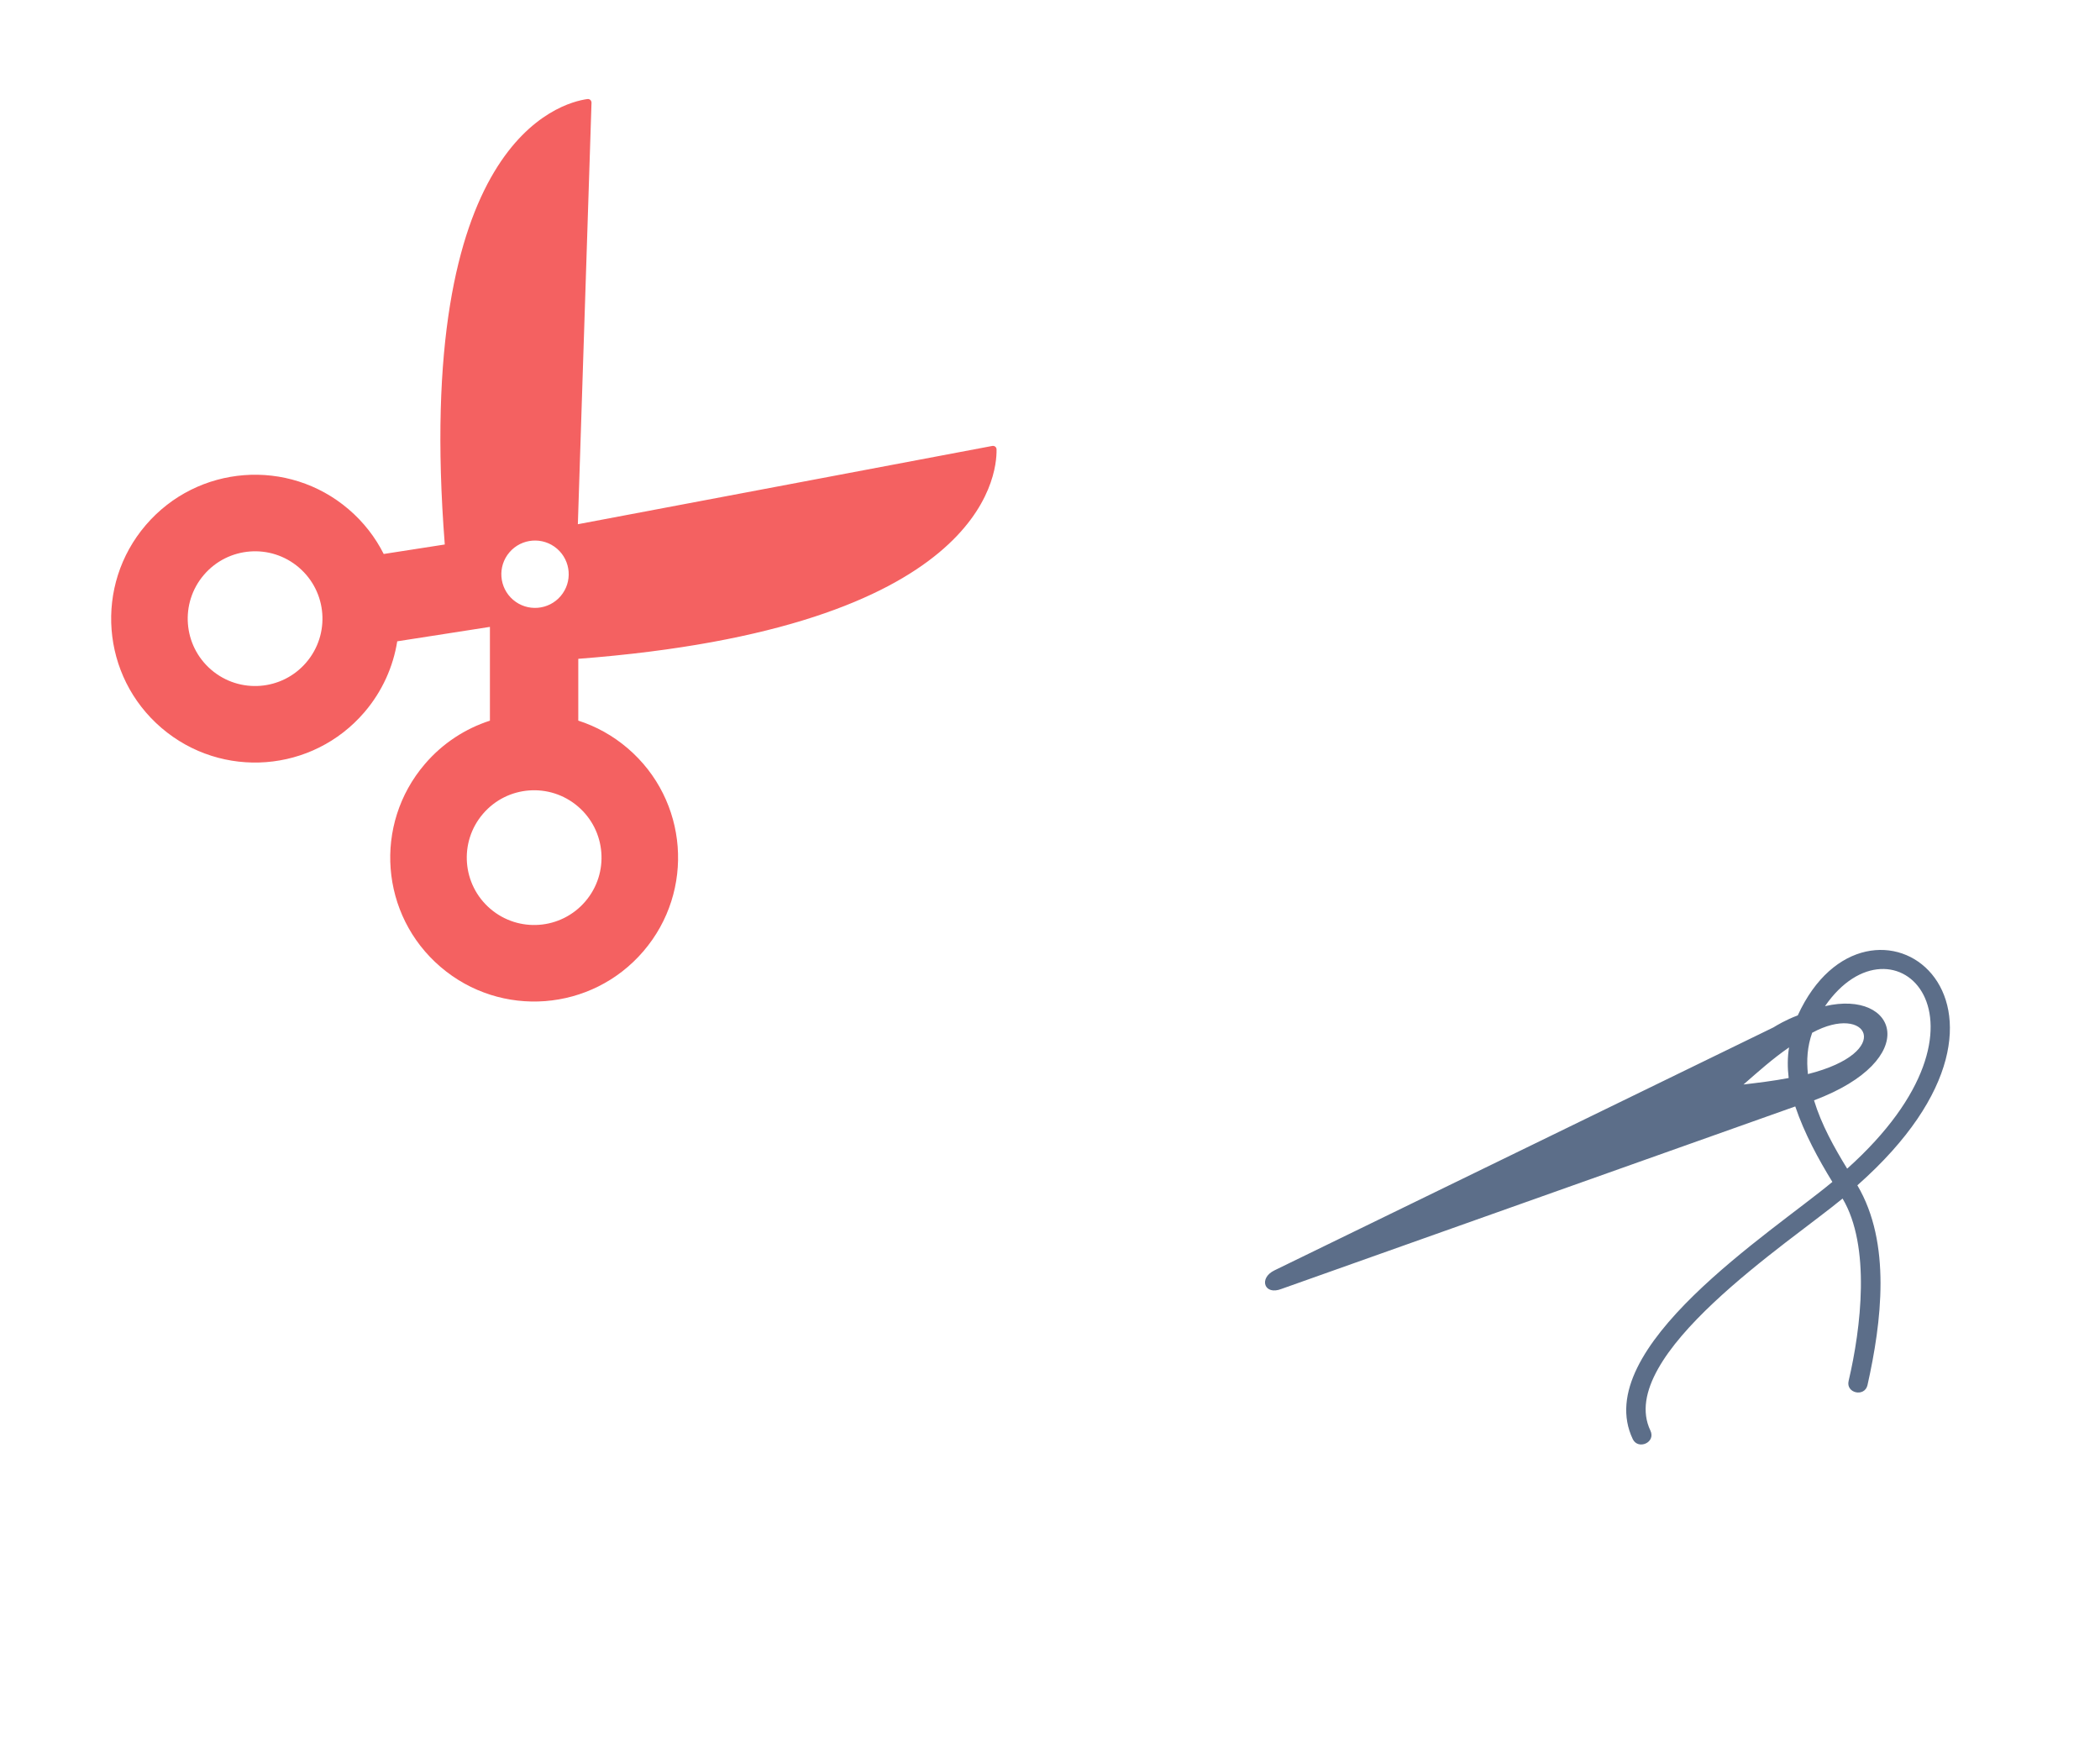 <svg width="250" height="208" viewBox="0 0 250 208" fill="none" xmlns="http://www.w3.org/2000/svg">
<g clip-path="url(#clip0_149_11)">
<path d="M68.843 85.798L68.843 78.439C116.848 74.769 118.697 56.747 118.637 53.503C118.631 53.225 118.387 53.044 118.113 53.097L68.792 62.415L70.418 12.247C70.427 11.971 70.209 11.756 69.936 11.792C66.722 12.232 49.196 16.828 52.95 64.828L45.68 65.958C44.689 63.985 43.298 62.173 41.513 60.644C34.321 54.487 23.517 55.323 17.358 62.514C11.198 69.706 12.034 80.51 19.224 86.668C26.415 92.827 37.221 91.991 43.38 84.8C45.516 82.306 46.809 79.374 47.29 76.356L58.324 74.638L58.324 85.804C55.414 86.742 52.717 88.471 50.581 90.966C44.42 98.157 45.255 108.963 52.446 115.122C59.636 121.28 70.441 120.443 76.6 113.252C82.759 106.061 81.924 95.257 74.733 89.099C72.95 87.569 70.944 86.474 68.843 85.798ZM25.151 79.749C21.786 76.867 21.395 71.806 24.277 68.441C27.159 65.076 32.219 64.685 35.584 67.567C38.95 70.45 39.341 75.508 36.458 78.874C33.576 82.239 28.517 82.632 25.151 79.749ZM61.085 71.414C59.403 69.974 59.207 67.441 60.648 65.759C62.088 64.077 64.621 63.881 66.303 65.321C67.984 66.762 68.18 69.295 66.74 70.977C65.299 72.658 62.766 72.854 61.085 71.414ZM58.372 108.202C55.006 105.319 54.616 100.259 57.498 96.894C60.38 93.529 65.44 93.137 68.806 96.02C72.171 98.902 72.563 103.961 69.68 107.327C66.797 110.694 61.737 111.084 58.372 108.202Z" fill="#F46161"/>
</g>
<path fill-rule="evenodd" clip-rule="evenodd" d="M222.318 164.925C224 157.399 225.179 148 221.114 141.125C245.872 119.237 222.346 102.693 214.019 120.893C212.568 121.436 211.486 122.1 211.127 122.321L151.717 151.253C149.807 152.178 150.5 154.281 152.571 153.455L213.722 131.734C214.818 134.977 216.484 138.02 218.14 140.72C210.957 146.715 189.205 160.563 194.386 171.362C195.028 172.652 197.15 171.747 196.477 170.326C192.219 161.439 213.142 147.853 219.353 142.701C222.725 148.365 221.557 158.104 220.073 164.419C219.725 165.873 221.969 166.379 222.318 164.925ZM207.56 129.121C209.271 127.625 211.031 126.049 212.983 124.703C212.783 125.914 212.795 127.147 212.937 128.349C211.165 128.692 209.363 128.906 207.56 129.121ZM215.23 127.882C215.048 126.21 215.156 124.607 215.734 122.963C222.309 119.374 225.661 125.247 215.23 127.882ZM219.901 139.143C218.356 136.622 216.83 133.889 215.955 131.007C228.887 126.143 225.853 117.794 217.263 119.794C225.369 108.027 239.547 121.533 219.901 139.143Z" fill="#5C6E89"/>
<defs>
<clipPath id="clip0_149_11">
<rect width="78" height="90" fill="white" transform="translate(64.759 7.17) rotate(40.579)"/>
</clipPath>
</defs>
</svg>

